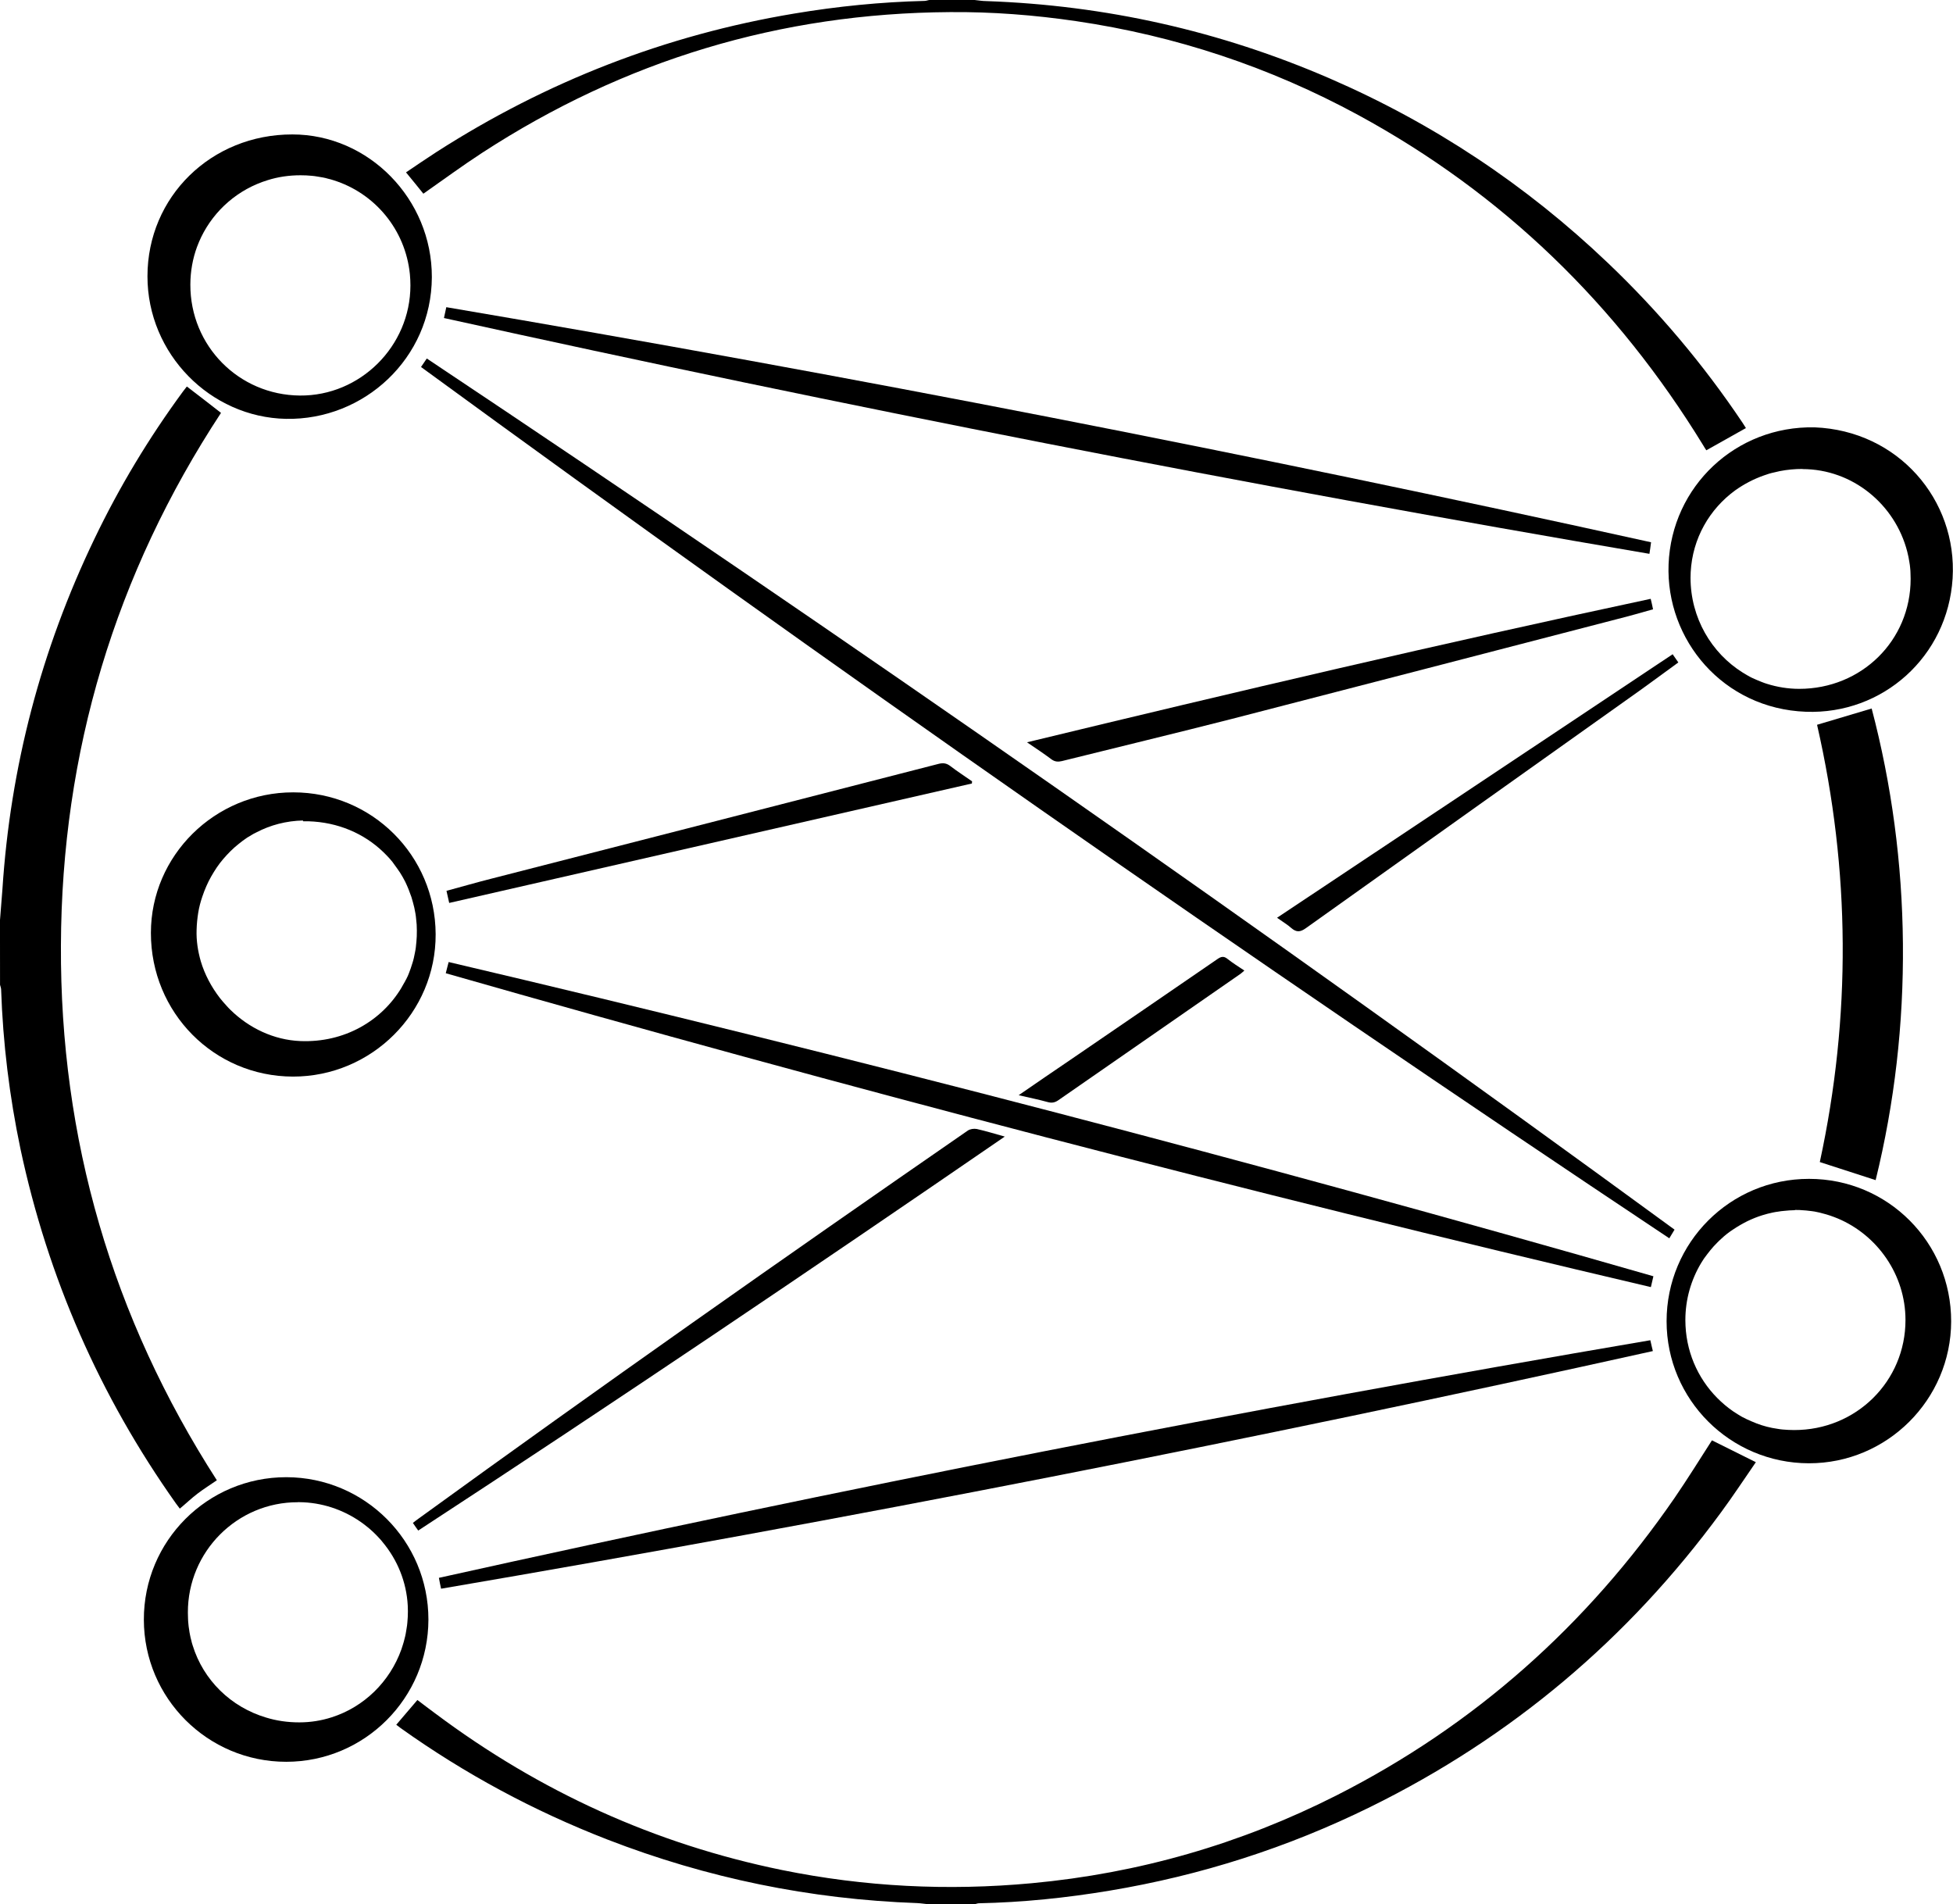 <?xml version="1.0" encoding="UTF-8" standalone="no"?>
<!-- Created with Inkscape (http://www.inkscape.org/) -->

<svg
   width="40.854"
   height="39.832"
   viewBox="0 0 10.809 10.539"
   version="1.1"
   id="svg1849"
   inkscape:version="1.1.2 (0a00cf5339, 2022-02-04)"
   sodipodi:docname="logo-smol.svg"
   xmlns:inkscape="http://www.inkscape.org/namespaces/inkscape"
   xmlns:sodipodi="http://sodipodi.sourceforge.net/DTD/sodipodi-0.dtd"
   xmlns="http://www.w3.org/2000/svg"
   xmlns:svg="http://www.w3.org/2000/svg">
  <sodipodi:namedview
     id="namedview1851"
     pagecolor="#ffffff"
     bordercolor="#999999"
     borderopacity="1"
     inkscape:pageshadow="0"
     inkscape:pageopacity="0"
     inkscape:pagecheckerboard="0"
     inkscape:document-units="mm"
     showgrid="false"
     fit-margin-top="0"
     fit-margin-left="0"
     fit-margin-right="0"
     fit-margin-bottom="0"
     units="px"
     width="40px"
     inkscape:zoom="11.95881"
     inkscape:cx="12.668484"
     inkscape:cy="26.340413"
     inkscape:window-width="1920"
     inkscape:window-height="1011"
     inkscape:window-x="0"
     inkscape:window-y="32"
     inkscape:window-maximized="1"
     inkscape:current-layer="layer1" />
  <defs
     id="defs1846" />
  <g
     inkscape:label="Layer 1"
     inkscape:groupmode="layer"
     id="layer1"
     transform="translate(-1.622,-21.786)">
    <path
       d="m 1.622,26.875 c 0.004,-0.055 0.009,-0.11 0.013,-0.165 0.044,-0.68 0.214,-1.327 0.509,-1.941 0.138,-0.288 0.302,-0.56 0.491,-0.817 0.007,-0.009 0.014,-0.018 0.021,-0.027 0.063,0.048 0.125,0.096 0.189,0.146 -0.586,0.892 -0.882,1.878 -0.886,2.947 -0.005,1.07 0.283,2.059 0.863,2.96 -0.036,0.025 -0.073,0.048 -0.107,0.074 -0.033,0.025 -0.063,0.054 -0.098,0.083 -0.007,-0.009 -0.014,-0.018 -0.021,-0.028 C 2.174,29.512 1.887,28.857 1.735,28.144 1.674,27.853 1.638,27.559 1.628,27.262 c -2.901e-4,-0.009 -0.004,-0.017 -0.006,-0.026 -2.901e-4,-0.121 -2.901e-4,-0.242 -2.901e-4,-0.362 z"
       id="path122"
       style="stroke-width:0.029" />
    <path
       d="m 6.766,32.325 c -0.023,-0.002 -0.045,-0.006 -0.068,-0.007 C 6.106,32.297 5.535,32.18 4.983,31.966 4.576,31.808 4.195,31.603 3.84,31.35 c -0.008,-0.006 -0.016,-0.012 -0.025,-0.019 0.039,-0.046 0.077,-0.09 0.117,-0.137 0.033,0.025 0.067,0.051 0.101,0.076 0.575,0.43 1.213,0.721 1.917,0.865 0.457,0.093 0.918,0.116 1.382,0.073 0.593,-0.055 1.156,-0.217 1.687,-0.486 0.765,-0.388 1.385,-0.941 1.871,-1.646 0.072,-0.105 0.139,-0.213 0.207,-0.319 0.078,0.039 0.158,0.079 0.243,0.121 -0.063,0.091 -0.125,0.186 -0.193,0.278 -0.514,0.701 -1.161,1.246 -1.941,1.63 -0.457,0.225 -0.938,0.379 -1.442,0.463 -0.24,0.04 -0.482,0.065 -0.725,0.07 -0.008,2.58e-4 -0.015,0.004 -0.022,0.005 C 6.933,32.325 6.849,32.325 6.766,32.325 Z"
       id="path124"
       style="stroke-width:0.029" />
    <path
       d="m 7.016,21.786 c 0.021,0.002 0.043,0.006 0.064,0.006 0.66,0.023 1.293,0.165 1.899,0.427 0.575,0.249 1.089,0.59 1.543,1.023 0.28,0.267 0.528,0.561 0.744,0.883 0.007,0.01 0.013,0.021 0.019,0.03 -0.073,0.041 -0.144,0.081 -0.219,0.123 -0.004,-0.006 -0.011,-0.016 -0.017,-0.027 -0.476,-0.777 -1.107,-1.392 -1.909,-1.828 -0.49,-0.266 -1.011,-0.439 -1.562,-0.52 -0.232,-0.034 -0.465,-0.052 -0.699,-0.05 -0.939,0.006 -1.802,0.267 -2.589,0.779 -0.109,0.071 -0.215,0.149 -0.325,0.226 -0.03,-0.037 -0.061,-0.076 -0.096,-0.118 0.056,-0.038 0.112,-0.076 0.169,-0.113 0.608,-0.39 1.267,-0.647 1.98,-0.766 0.239,-0.04 0.479,-0.064 0.722,-0.07 0.009,-2.83e-4 0.017,-0.004 0.026,-0.005 0.083,0 0.167,0 0.25,0 z"
       id="path126"
       style="stroke-width:0.029" />
    <path
       d="m 3.952,23.817 c 0.012,-0.018 0.02,-0.03 0.032,-0.047 2.337,1.558 4.638,3.164 6.906,4.821 -0.01,0.016 -0.018,0.03 -0.029,0.048 C 8.522,27.081 6.221,25.474 3.952,23.817 Z"
       id="path128"
       style="stroke-width:0.029" />
    <path
       d="m 11.679,25.797 c 0.102,-0.03 0.2,-0.06 0.302,-0.09 0.111,0.421 0.169,0.857 0.173,1.301 0.004,0.444 -0.046,0.882 -0.151,1.309 -0.103,-0.033 -0.204,-0.066 -0.309,-0.1 0.174,-0.804 0.169,-1.615 -0.015,-2.419 z"
       id="path130"
       style="stroke-width:0.029" />
    <path
       d="m 10.773,28.849 c -0.005,0.022 -0.009,0.038 -0.014,0.06 C 8.521,28.384 6.299,27.804 4.089,27.172 c 0.006,-0.022 0.01,-0.041 0.016,-0.062 2.237,0.526 4.458,1.104 6.668,1.739 z"
       id="path132"
       style="stroke-width:0.029" />
    <path
       d="m 4.063,30.578 c -0.005,-0.022 -0.008,-0.039 -0.012,-0.06 2.224,-0.494 4.457,-0.932 6.705,-1.315 0.005,0.02 0.008,0.038 0.014,0.06 -2.225,0.494 -4.458,0.931 -6.706,1.315 z"
       id="path134"
       style="stroke-width:0.029" />
    <path
       d="m 4.079,23.546 c 0.005,-0.022 0.008,-0.038 0.013,-0.06 2.233,0.379 4.454,0.812 6.668,1.301 -0.003,0.022 -0.005,0.04 -0.009,0.064 C 8.515,24.47 6.294,24.035 4.079,23.546 Z"
       id="path136"
       style="stroke-width:0.029" />
    <path
       id="path138"
       d="m 11.634,28.31 c -0.436,-2.71e-4 -0.788,0.352 -0.788,0.788 0,0.433 0.352,0.785 0.787,0.786 0.433,0.001 0.787,-0.352 0.788,-0.785 5.79e-4,-0.437 -0.35,-0.789 -0.786,-0.789 z m -0.078,0.172 c 9.67e-4,-9e-6 0.002,6.9e-5 0.003,6.9e-5 0.016,-1.02e-4 0.031,5.67e-4 0.046,0.002 0.004,3.09e-4 0.008,5.03e-4 0.013,9.03e-4 0.009,8.12e-4 0.017,0.002 0.026,0.003 0.002,2.45e-4 0.003,3.34e-4 0.005,5.67e-4 1.42e-4,1.9e-5 2.72e-4,2.9e-5 4e-4,6.8e-5 0.01,0.001 0.02,0.003 0.029,0.005 1.03e-4,2.2e-5 2.46e-4,2.8e-5 3.35e-4,6.8e-5 0.01,0.002 0.019,0.004 0.029,0.007 3.61e-4,1.02e-4 7.22e-4,2.06e-4 10e-4,2.71e-4 0.029,0.007 0.057,0.017 0.084,0.028 1.42e-4,6.8e-5 3.1e-4,1.03e-4 4.52e-4,1.68e-4 0.219,0.092 0.375,0.311 0.375,0.562 2.71e-4,0.339 -0.273,0.61 -0.617,0.609 -0.01,-10e-6 -0.021,-3.1e-4 -0.031,-8.51e-4 -0.01,-5.3e-4 -0.02,-0.001 -0.03,-0.002 -1.02e-4,-8e-6 -1.41e-4,7e-6 -2.45e-4,0 -0.01,-0.001 -0.02,-0.002 -0.03,-0.004 -0.01,-0.002 -0.02,-0.003 -0.03,-0.005 -0.02,-0.004 -0.039,-0.009 -0.058,-0.015 -0.019,-0.006 -0.037,-0.013 -0.055,-0.021 -1.6e-5,-7e-6 -2.9e-5,6e-6 -6.9e-5,0 -0.009,-0.004 -0.018,-0.008 -0.027,-0.012 -1.5e-5,-7e-6 -2.8e-5,9e-6 -6.8e-5,0 -0.009,-0.004 -0.017,-0.009 -0.026,-0.013 -1.4e-5,-7e-6 -2.9e-5,8e-6 -6.8e-5,0 -0.009,-0.005 -0.017,-0.01 -0.025,-0.015 -0.033,-0.02 -0.064,-0.044 -0.092,-0.07 -9e-6,-9e-6 -6.8e-5,9e-6 -6.8e-5,0 -0.114,-0.105 -0.188,-0.253 -0.196,-0.42 -5.03e-4,-0.01 -7.99e-4,-0.021 -7.99e-4,-0.031 0,-0.115 0.032,-0.223 0.087,-0.315 0.01,-0.017 0.021,-0.033 0.033,-0.048 0.006,-0.008 0.012,-0.015 0.018,-0.023 0.012,-0.015 0.025,-0.029 0.039,-0.043 0.007,-0.007 0.014,-0.014 0.021,-0.02 0.021,-0.02 0.044,-0.038 0.069,-0.054 0.024,-0.016 0.05,-0.031 0.076,-0.044 1.5e-5,-8e-6 2.8e-5,8e-6 6.8e-5,0 0.027,-0.013 0.054,-0.024 0.083,-0.033 0.019,-0.006 0.039,-0.011 0.058,-0.015 0.01,-0.002 0.02,-0.004 0.03,-0.005 0.01,-0.002 0.02,-0.003 0.031,-0.004 0.02,-0.002 0.041,-0.004 0.062,-0.004 z"
       style="stroke-width:0.029" />
    <path
       id="path140"
       d="M 3.206,29.961 C 2.77,29.961 2.417,30.314 2.418,30.75 c 8.69e-4,0.434 0.353,0.786 0.788,0.786 0.434,-2.72e-4 0.786,-0.352 0.787,-0.787 0,-0.435 -0.352,-0.787 -0.786,-0.788 z m 0.064,0.138 c 0.01,2.8e-5 0.021,3.1e-4 0.031,8.52e-4 0.124,0.006 0.239,0.05 0.333,0.12 2.9e-5,2.9e-5 6.83e-5,1.02e-4 1.023e-4,1.02e-4 0.008,0.006 0.015,0.012 0.023,0.018 2.89e-5,2.8e-5 6.81e-5,1.02e-4 1.023e-4,1.02e-4 0.007,0.006 0.015,0.012 0.022,0.019 2.9e-5,2.9e-5 6.83e-5,1.02e-4 1.025e-4,1.02e-4 0.007,0.006 0.014,0.013 0.021,0.02 2.9e-5,2.9e-5 1.022e-4,1.03e-4 1.022e-4,1.03e-4 0.007,0.007 0.014,0.014 0.02,0.021 2.89e-5,2.9e-5 6.81e-5,1.02e-4 1.022e-4,1.02e-4 0.007,0.007 0.013,0.014 0.019,0.022 2.91e-5,2.9e-5 6.83e-5,6.7e-5 1.024e-4,1.02e-4 0.081,0.097 0.132,0.219 0.139,0.351 5.415e-4,0.01 8.381e-4,0.021 8.509e-4,0.031 2.9e-5,0.021 -0.001,0.042 -0.003,0.063 -1.7e-6,1.9e-5 1.6e-6,2.9e-5 0,6.9e-5 -0.001,0.01 -0.002,0.021 -0.004,0.031 -2.5e-6,1.8e-5 3.1e-6,2.8e-5 0,6.8e-5 -0.002,0.01 -0.003,0.02 -0.005,0.03 -7.2e-6,2.8e-5 7.4e-6,1.02e-4 0,1.02e-4 -0.002,0.01 -0.004,0.02 -0.007,0.03 -4.1e-6,1.7e-5 4.8e-6,2.8e-5 0,6.8e-5 -0.002,0.01 -0.005,0.019 -0.008,0.029 -1.09e-5,2.8e-5 1.02e-5,1.02e-4 0,1.02e-4 -0.003,0.01 -0.006,0.019 -0.009,0.028 -0.064,0.179 -0.207,0.319 -0.386,0.376 -0.056,0.018 -0.116,0.028 -0.179,0.028 -0.065,6.9e-5 -0.127,-0.009 -0.185,-0.027 -0.194,-0.058 -0.346,-0.207 -0.405,-0.398 -0.003,-0.009 -0.006,-0.019 -0.008,-0.029 -9.3e-6,-2.8e-5 9e-6,-1.02e-4 0,-1.02e-4 -0.003,-0.01 -0.005,-0.02 -0.007,-0.03 -3.8e-6,-1.9e-5 3.8e-6,-2.9e-5 0,-6.9e-5 -0.002,-0.01 -0.004,-0.02 -0.005,-0.03 -2.5e-6,-1.9e-5 3e-6,-2.9e-5 0,-6.9e-5 -0.002,-0.01 -0.003,-0.02 -0.004,-0.031 -2e-6,-1.8e-5 1.7e-6,-2.9e-5 0,-6.8e-5 -0.001,-0.01 -0.002,-0.021 -0.002,-0.031 -5.415e-4,-0.011 -7.736e-4,-0.021 -7.904e-4,-0.032 -5.788e-4,-0.337 0.273,-0.611 0.609,-0.61 z"
       style="stroke-width:0.029" />
    <path
       id="path142"
       d="m 11.665,24.151 c -0.435,-0.009 -0.791,0.326 -0.808,0.758 -0.016,0.418 0.302,0.799 0.76,0.816 0.425,0.016 0.785,-0.305 0.812,-0.738 0.027,-0.435 -0.302,-0.818 -0.764,-0.836 z m -0.067,0.231 c 0.278,2.45e-4 0.513,0.196 0.58,0.457 9e-6,2.9e-5 -8e-6,1.02e-4 0,1.02e-4 0.005,0.019 0.009,0.039 0.012,0.059 3e-6,1.9e-5 -3e-6,3e-5 0,6.9e-5 0.002,0.01 0.003,0.02 0.004,0.03 2e-6,1.9e-5 -2e-6,2.8e-5 0,6.8e-5 10e-4,0.01 0.002,0.02 0.002,0.031 5.17e-4,0.01 7.48e-4,0.021 7.36e-4,0.031 -2.72e-4,0.341 -0.272,0.608 -0.617,0.608 -0.062,-6.9e-5 -0.122,-0.01 -0.179,-0.028 -0.009,-0.003 -0.019,-0.006 -0.028,-0.01 -1.8e-5,-6e-6 -3e-5,6e-6 -6.9e-5,0 -0.009,-0.004 -0.018,-0.007 -0.027,-0.011 -0.009,-0.004 -0.018,-0.008 -0.027,-0.012 -0.009,-0.004 -0.017,-0.009 -0.026,-0.014 -1.4e-5,-8e-6 -2.8e-5,8e-6 -6.8e-5,0 -0.009,-0.005 -0.017,-0.01 -0.025,-0.015 -1.3e-5,-9e-6 -2.8e-5,8e-6 -6.8e-5,0 -0.173,-0.108 -0.289,-0.303 -0.289,-0.525 1.9e-5,-0.011 3.09e-4,-0.021 8.51e-4,-0.031 0.01,-0.187 0.104,-0.349 0.247,-0.453 0.048,-0.034 0.101,-0.062 0.158,-0.082 0.019,-0.007 0.038,-0.013 0.058,-0.017 0.01,-0.002 0.02,-0.005 0.03,-0.007 0.041,-0.008 0.083,-0.012 0.126,-0.012 z"
       style="stroke-width:0.029" />
    <path
       id="path144"
       d="m 3.24,22.53 c -0.449,-5.81e-4 -0.802,0.345 -0.802,0.785 -2.901e-4,0.429 0.348,0.781 0.767,0.789 0.432,0.008 0.805,-0.335 0.807,-0.784 0.001,-0.432 -0.349,-0.79 -0.772,-0.79 z m 0.046,0.226 c 0.021,0 0.042,0.001 0.062,0.003 1.83e-5,2e-6 2.89e-5,-2e-6 6.81e-5,0 0.01,0.001 0.02,0.002 0.03,0.004 2.9e-5,5e-6 6.82e-5,-6e-6 1.023e-4,0 0.01,0.002 0.02,0.003 0.03,0.005 2.91e-5,7e-6 6.82e-5,-7e-6 1.024e-4,0 0.01,0.002 0.02,0.004 0.029,0.007 2.9e-5,9e-6 6.82e-5,-9e-6 1.024e-4,0 0.01,0.002 0.019,0.005 0.029,0.008 0.229,0.071 0.399,0.273 0.424,0.52 0.002,0.021 0.003,0.042 0.003,0.063 -2.708e-4,0.336 -0.278,0.612 -0.612,0.609 -0.338,-0.003 -0.607,-0.275 -0.606,-0.614 1.161e-4,-0.073 0.013,-0.144 0.037,-0.209 0.007,-0.019 0.015,-0.037 0.023,-0.054 0.073,-0.15 0.205,-0.265 0.368,-0.315 0.057,-0.018 0.118,-0.027 0.181,-0.027 z"
       style="stroke-width:0.029" />
    <path
       id="path146"
       d="m 3.244,26.171 c -0.433,0 -0.787,0.35 -0.787,0.778 -2.902e-4,0.441 0.349,0.794 0.786,0.795 0.436,5.8e-4 0.792,-0.355 0.79,-0.788 -0.002,-0.436 -0.353,-0.785 -0.788,-0.785 z m 0.054,0.16 c 0.01,-2.45e-4 0.021,-2.06e-4 0.031,1.03e-4 0.164,0.005 0.308,0.068 0.414,0.17 0.007,0.007 0.014,0.014 0.021,0.021 9.1e-6,9e-6 -9.3e-6,6.8e-5 0,6.8e-5 0.007,0.007 0.013,0.014 0.02,0.022 9.1e-6,1.1e-5 -9.1e-6,6.8e-5 0,6.8e-5 0.006,0.007 0.013,0.015 0.018,0.023 8.6e-6,1.3e-5 -9.1e-6,6.9e-5 0,6.9e-5 0.012,0.016 0.023,0.032 0.034,0.048 8.6e-6,1.3e-5 -8.2e-6,2.9e-5 0,6.8e-5 0.005,0.008 0.01,0.017 0.015,0.025 7.8e-6,1.4e-5 -7.9e-6,2.9e-5 0,6.8e-5 0.005,0.009 0.009,0.017 0.014,0.026 7.4e-6,1.5e-5 -7.3e-6,2.9e-5 0,6.8e-5 0.013,0.027 0.024,0.055 0.034,0.084 0.006,0.019 0.011,0.039 0.016,0.059 0.002,0.01 0.004,0.02 0.006,0.031 0.002,0.01 0.003,0.021 0.004,0.031 8.2e-6,1.02e-4 -7.9e-6,1.42e-4 0,2.45e-4 0.001,0.01 0.002,0.021 0.003,0.031 4.4e-6,1.02e-4 -4.5e-6,1.41e-4 0,2.44e-4 6.318e-4,0.011 0.001,0.021 0.001,0.032 1.3e-6,1.02e-4 -1.1e-6,1.67e-4 0,2.7e-4 1.022e-4,0.011 -2.91e-5,0.021 -4.513e-4,0.032 -3.8e-6,1.02e-4 3.8e-6,1.67e-4 0,2.71e-4 -3.868e-4,0.01 -0.001,0.02 -0.002,0.03 -5.673e-4,0.006 -0.001,0.013 -0.002,0.019 -4.513e-4,0.004 -7.735e-4,0.008 -0.001,0.011 -1.33e-5,1.03e-4 -6.82e-5,2.06e-4 -6.82e-5,2.71e-4 -0.001,0.01 -0.003,0.02 -0.005,0.03 -1.8e-5,1.03e-4 -2.9e-5,2.07e-4 -6.81e-5,2.71e-4 -0.002,0.01 -0.004,0.019 -0.006,0.029 -2.28e-5,1.03e-4 -2.91e-5,2.07e-4 -6.82e-5,2.71e-4 -0.002,0.01 -0.005,0.019 -0.008,0.029 -2.91e-5,1.03e-4 -6.83e-5,1.69e-4 -1.025e-4,2.72e-4 -0.003,0.009 -0.006,0.019 -0.009,0.028 -2.89e-5,1.02e-4 -6.81e-5,1.68e-4 -1.023e-4,2.71e-4 -0.003,0.009 -0.007,0.018 -0.01,0.027 -2.89e-5,1.02e-4 -6.82e-5,2.06e-4 -1.023e-4,2.7e-4 -7.221e-4,0.002 -0.002,0.004 -0.002,0.005 -0.003,0.007 -0.006,0.015 -0.01,0.022 -0.002,0.004 -0.004,0.009 -0.007,0.013 -0.002,0.004 -0.004,0.009 -0.007,0.013 -0.004,0.007 -0.008,0.014 -0.012,0.021 -8.509e-4,0.001 -0.002,0.003 -0.002,0.004 -6.82e-5,1.02e-4 -1.024e-4,2.06e-4 -1.676e-4,2.71e-4 -0.11,0.185 -0.317,0.307 -0.561,0.297 -0.147,-0.006 -0.284,-0.072 -0.387,-0.173 -0.007,-0.007 -0.014,-0.014 -0.02,-0.021 -9.6e-6,-1.1e-5 9.5e-6,-6.9e-5 0,-6.9e-5 -0.013,-0.014 -0.026,-0.029 -0.038,-0.044 -9.5e-6,-1.1e-5 9.1e-6,-6.8e-5 0,-6.8e-5 -0.047,-0.061 -0.084,-0.13 -0.106,-0.204 -5.2e-6,-1.7e-5 5.3e-6,-2.9e-5 0,-6.8e-5 -0.016,-0.056 -0.025,-0.114 -0.023,-0.173 8.639e-4,-0.032 0.004,-0.064 0.009,-0.095 0.005,-0.031 0.013,-0.061 0.023,-0.09 0.006,-0.019 0.014,-0.038 0.022,-0.057 0.016,-0.037 0.036,-0.071 0.058,-0.104 1.51e-5,-2.1e-5 2.9e-5,-2.8e-5 6.84e-5,-6.8e-5 0.011,-0.016 0.023,-0.032 0.036,-0.047 1.71e-5,-2e-5 2.9e-5,-2.9e-5 6.83e-5,-6.7e-5 0.013,-0.015 0.026,-0.029 0.04,-0.043 0.014,-0.014 0.029,-0.027 0.044,-0.039 2.9e-5,-2.6e-5 6.83e-5,-2.9e-5 1.024e-4,-6.8e-5 0.008,-0.006 0.015,-0.012 0.023,-0.018 2.89e-5,-2.4e-5 1.024e-4,-2.8e-5 1.024e-4,-6.8e-5 0.008,-0.006 0.016,-0.011 0.024,-0.017 2.86e-5,-2.3e-5 6.82e-5,-2.9e-5 1.024e-4,-6.8e-5 0.008,-0.005 0.016,-0.01 0.025,-0.015 2.9e-5,-2.1e-5 6.84e-5,-2.9e-5 1.025e-4,-6.8e-5 0.008,-0.005 0.017,-0.01 0.026,-0.014 6.81e-5,-2.8e-5 1.022e-4,-1.02e-4 1.676e-4,-1.02e-4 0.078,-0.041 0.166,-0.064 0.259,-0.066 z"
       style="stroke-width:0.029" />
    <path
       d="m 3.937,30.257 c -0.011,-0.015 -0.019,-0.027 -0.03,-0.043 0.011,-0.009 0.022,-0.017 0.033,-0.025 1.004,-0.728 2.018,-1.441 3.038,-2.146 0.013,-0.009 0.034,-0.012 0.05,-0.009 0.049,0.011 0.098,0.026 0.155,0.042 -1.077,0.74 -2.154,1.467 -3.246,2.18 z"
       id="path148"
       style="stroke-width:0.029" />
    <path
       d="m 10.758,25.1 c 0.005,0.021 0.009,0.037 0.013,0.058 -0.065,0.018 -0.129,0.037 -0.194,0.053 -0.713,0.185 -1.426,0.37 -2.139,0.554 -0.313,0.08 -0.626,0.155 -0.939,0.233 -0.021,0.005 -0.039,0.004 -0.058,-0.01 -0.041,-0.031 -0.085,-0.06 -0.135,-0.094 1.153,-0.279 2.299,-0.548 3.452,-0.794 z"
       id="path150"
       style="stroke-width:0.029" />
    <path
       d="m 7.001,26.122 c -0.963,0.22 -1.927,0.44 -2.893,0.661 -0.006,-0.027 -0.01,-0.045 -0.015,-0.067 0.086,-0.023 0.171,-0.048 0.255,-0.069 0.823,-0.211 1.646,-0.422 2.47,-0.634 0.025,-0.006 0.043,-0.003 0.063,0.012 0.039,0.03 0.081,0.057 0.121,0.085 -2.707e-4,0.004 -5.802e-4,0.007 -8.638e-4,0.011 z"
       id="path152"
       style="stroke-width:0.029" />
    <path
       d="m 10.879,25.406 c 0.014,0.02 0.022,0.032 0.032,0.046 -0.069,0.05 -0.136,0.1 -0.203,0.148 -0.62,0.441 -1.24,0.881 -1.859,1.323 -0.031,0.022 -0.052,0.023 -0.08,-0.001 -0.021,-0.019 -0.047,-0.034 -0.079,-0.057 0.731,-0.487 1.459,-0.971 2.189,-1.458 z"
       id="path154"
       style="stroke-width:0.029" />
    <path
       d="m 7.26,27.847 c 0.1,-0.069 0.192,-0.132 0.285,-0.195 0.272,-0.186 0.544,-0.372 0.816,-0.559 0.019,-0.013 0.034,-0.017 0.054,-8.64e-4 0.029,0.023 0.061,0.043 0.094,0.065 -0.008,0.007 -0.014,0.013 -0.021,0.018 -0.336,0.233 -0.673,0.467 -1.009,0.7 -0.019,0.013 -0.036,0.016 -0.058,0.01 -0.05,-0.014 -0.101,-0.024 -0.161,-0.038 z"
       id="path156"
       style="stroke-width:0.029" />
  </g>
</svg>
